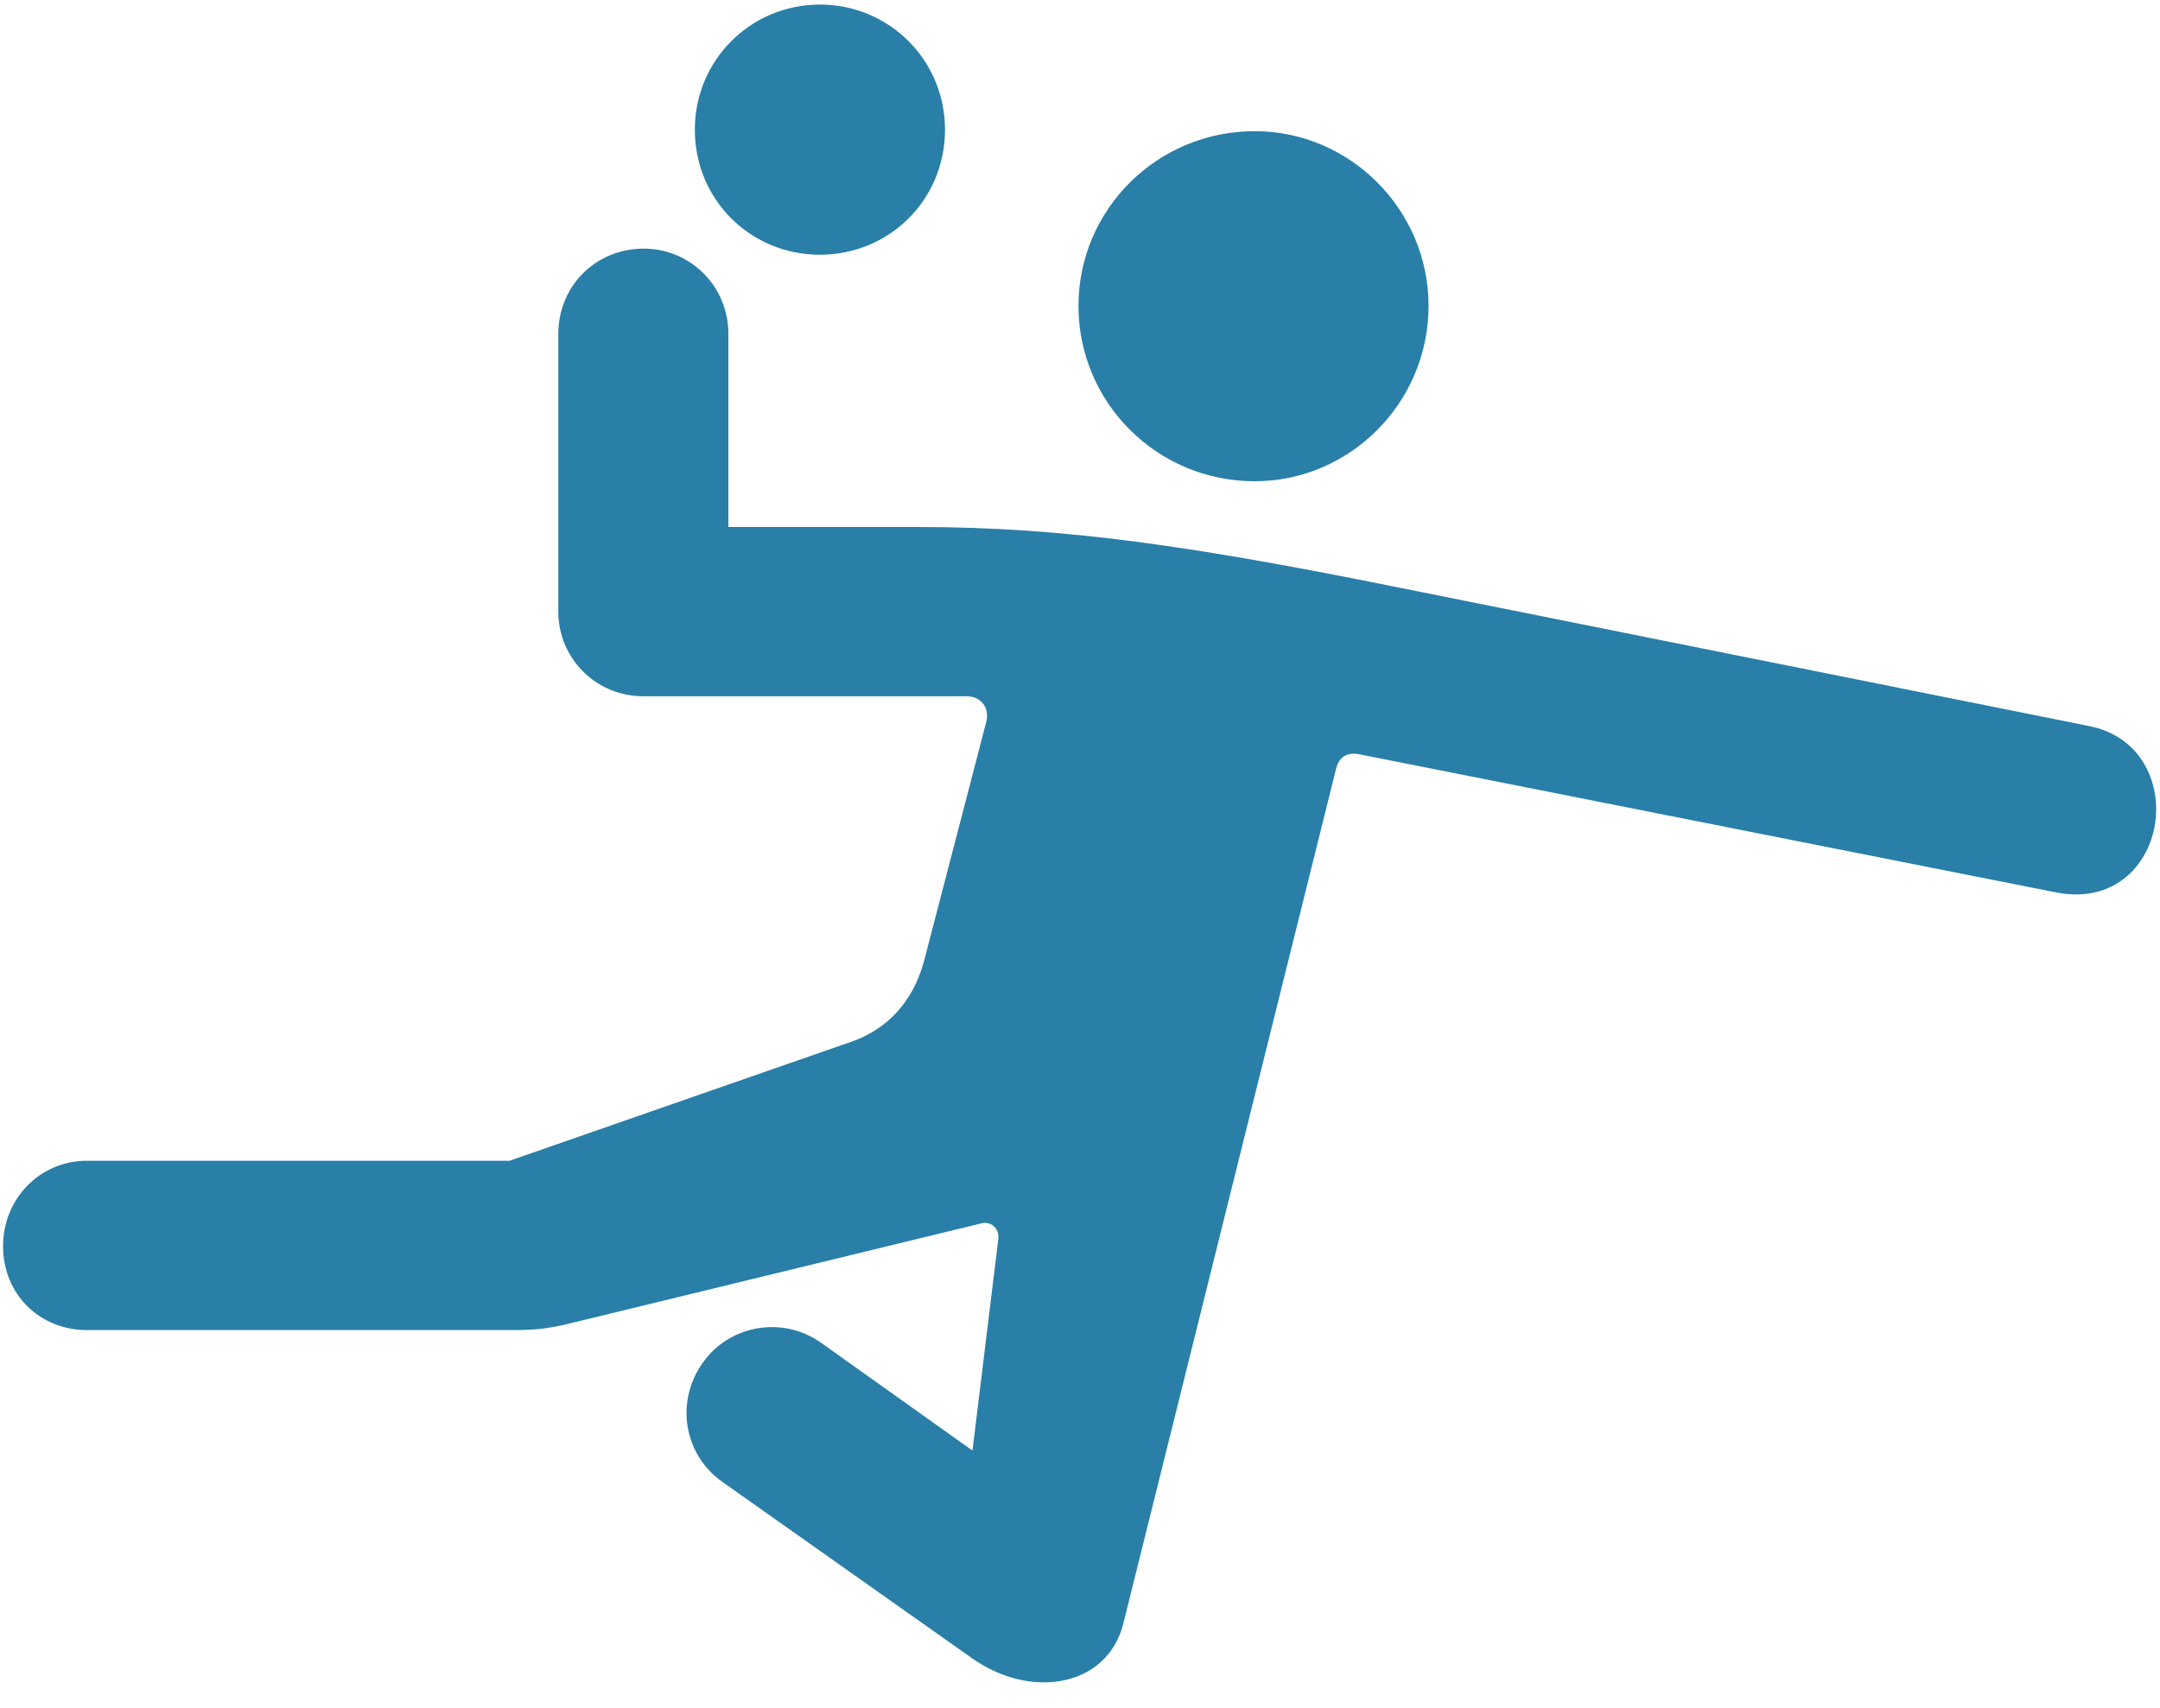 <svg width="177" height="140" viewBox="0 0 177 140" fill="none" xmlns="http://www.w3.org/2000/svg">
<path d="M67.188 20.875C72.875 20.875 77.438 16.375 77.438 10.625C77.438 4.938 72.875 0.375 67.188 0.375C61.5 0.375 56.938 4.938 56.938 10.625C56.938 16.375 61.5 20.875 67.188 20.875ZM102.812 39.438C110.625 39.438 117.062 33 117.062 25.062C117.062 17.188 110.625 10.75 102.812 10.75C94.812 10.75 88.375 17.188 88.375 25.062C88.375 33 94.812 39.438 102.812 39.438ZM7.125 109H42C43.938 109 44.812 108.875 46.25 108.562L80.438 100.25C81.25 100.062 81.875 100.688 81.812 101.5L79.688 118.875L67.312 110.062C64.188 107.812 59.812 108.562 57.625 111.625C55.312 114.812 56 119.188 59.188 121.438L79.625 135.875C84.562 139.375 90.812 138.188 92.062 133L109.5 62.938C109.75 62 110.438 61.625 111.375 61.812L168.438 73.125C173.688 74.188 176.688 70.25 176.688 66.312C176.688 63.375 175 60.25 171.188 59.5L114.5 48.125C97.75 44.75 87.188 43.188 75.25 43.188H59.688V27.375C59.688 23.438 56.562 20.375 52.75 20.375C48.812 20.375 45.75 23.438 45.75 27.375V50.125C45.75 53.938 48.812 57.062 52.75 57.062H79.25C80.375 57.062 81.125 58 80.812 59.188L75.688 78.875C74.812 82 72.812 84.312 69.75 85.375L41.75 95.125H7.125C3.25 95.125 0.25 98.25 0.25 102.125C0.25 106.062 3.25 109 7.125 109Z" fill="#297FA7"/>
</svg>
